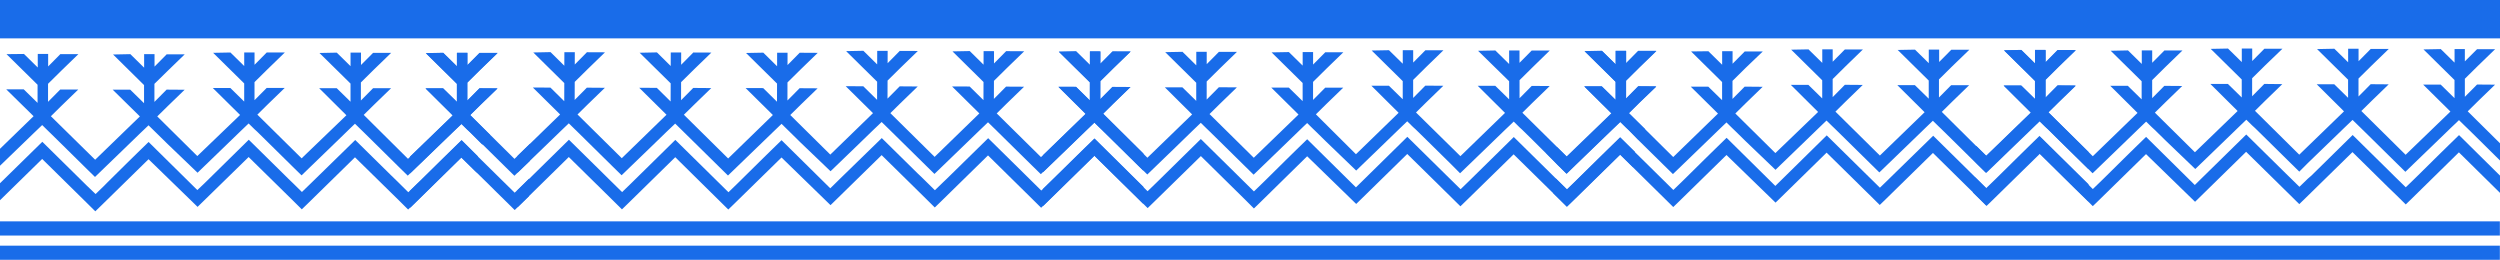<svg width="712" height="74" viewBox="0 0 712 74" fill="none" xmlns="http://www.w3.org/2000/svg">
<g clip-path="url(#clip0_11_3417)">
<path d="M711.96 63.043L-1.885 63.043L-1.885 67.083L711.96 67.083V63.043Z" fill="#196CE9"/>
<path d="M711.96 69.96L-1.885 69.96L-1.885 74L711.96 74V69.96Z" fill="#196CE9"/>
<path d="M308.643 42.409C307.563 43.465 306.492 44.506 305.42 45.57L299.961 50.968L298.951 51.955L296.56 54.268L294.054 51.793L293.491 51.238L291.61 49.38L281.432 39.356L269.665 50.891L268.647 51.862L266.257 54.176L263.743 51.7L262.379 50.359L261.307 49.349L251.129 39.325L239.347 50.798L238.344 51.785L236.463 53.628L222.583 39.926L219.499 42.933C218.42 43.99 217.34 45.038 216.276 46.095L210.809 51.492L209.853 52.433L207.463 54.746L204.957 52.271L204.394 51.724L202.512 49.865L192.334 39.841L180.568 51.407L179.565 52.394L177.175 54.708L174.661 52.233L173.289 50.891L172.209 49.819L162.031 39.795L150.264 51.361L149.262 52.348L147.365 54.214V59.072L148.445 58.023L161.992 44.722L169.703 52.302L170.428 53.004L172.132 54.692L174.677 57.198L177.129 59.627L178.725 58.085L192.311 44.769L202.42 54.746L204.964 57.252L207.416 59.673L209.013 58.131L222.576 44.853L236.532 58.424L237.519 57.468L251.09 44.182L258.801 51.762L259.526 52.471L261.23 54.153L263.774 56.658L266.226 59.087L267.822 57.545L281.386 44.26L291.517 54.237L294.062 56.743L296.514 59.172L298.11 57.63L311.681 44.337L325.637 58.1V53.196L311.72 39.417L308.643 42.409Z" fill="#196CE9"/>
<path d="M314.164 32.377L317.078 29.501L321.959 24.775L316.824 24.744L313.354 28.244L313.369 23.101L317.109 19.408L321.998 14.666L316.847 14.643L313.385 18.151L313.393 14.65L310.424 14.635L310.409 18.498L306.484 14.62L301.564 14.712L310.401 23.425L310.385 28.591L306.453 24.713L301.449 24.698L309.213 32.377L296.475 44.745L283.868 32.3L286.783 29.424L291.664 24.698L286.528 24.667L283.059 28.167L283.074 23.024L286.814 19.331L291.702 14.596L286.552 14.566L283.089 18.074L283.097 14.573L280.128 14.566L280.113 18.421L276.188 14.542L271.269 14.635L280.105 23.348L280.09 28.514L276.157 24.636L271.153 24.628L278.918 32.3L266.18 44.676L253.573 32.223L256.495 29.347L261.368 24.628L256.233 24.59L252.763 28.09L252.779 22.947L256.518 19.254L261.407 14.519L256.256 14.496L252.794 17.997L252.802 14.496L249.833 14.489L249.818 18.344L245.893 14.465L240.973 14.558L249.81 23.271L249.794 28.437L245.862 24.566L240.858 24.551L248.63 32.223L236.47 44.028L225.066 32.755L227.981 29.879L232.862 25.152L227.726 25.122L224.264 28.622L224.272 23.479L228.012 19.786L232.893 15.051L227.749 15.021L224.287 18.529L224.295 15.028L221.326 15.021L221.319 18.876L217.386 14.997L212.467 15.09L221.303 23.803L221.288 28.969L217.355 25.091L212.351 25.083L220.116 32.755L207.378 45.131L194.771 32.678L197.693 29.81L202.566 25.083L197.431 25.044L193.969 28.545L193.976 23.402L197.716 19.709L202.605 14.974L197.454 14.951L193.992 18.452L194 14.951L191.031 14.943L191.016 18.799L187.091 14.92L182.164 15.021L191.008 23.734L190.992 28.9L187.06 25.021L182.056 25.006L189.82 32.678L177.082 45.054L164.475 32.601L167.39 29.733L172.271 25.006L167.135 24.967L163.666 28.468L163.681 23.325L167.421 19.631L172.302 14.897L167.158 14.874L163.696 18.375L163.704 14.874L160.735 14.866L160.72 18.722L156.795 14.843L151.876 14.943L160.712 23.657L160.697 28.823L156.764 24.944L151.76 24.929L159.525 32.601L147.365 44.422L147.35 49.241L149.246 47.413L154.652 42.201L159.61 37.405L160.681 36.379L161.992 35.122L163.65 36.749L164.383 37.451V37.459L167.39 40.42L174.569 47.498L177.036 49.912L179.542 47.49L184.947 42.278L189.905 37.474L190.977 36.456L192.288 35.2L193.946 36.819L194.67 37.528V37.536L197.685 40.497L204.872 47.575L207.331 49.989L209.837 47.568L215.243 42.347L220.208 37.551L221.272 36.533L222.583 35.269L224.241 36.896L224.974 37.605V37.613L227.981 40.574L236.54 48.77L238.352 47.028L243.749 41.823L248.707 37.019L249.779 36.001L251.09 34.745L252.748 36.364L253.48 37.073V37.081L256.487 40.042L263.674 47.12L266.133 49.534L268.647 47.105L274.045 41.892L279.01 37.096L280.075 36.078L281.385 34.822L283.043 36.441L283.776 37.143V37.158L286.783 40.119L293.962 47.19L296.429 49.603L298.943 47.182L304.34 41.969L309.306 37.173L310.37 36.148L311.681 34.891L313.339 36.518L314.071 37.22V37.235L317.078 40.196L325.637 48.632L325.653 43.728L314.164 32.377Z" fill="#196CE9"/>
<path d="M465.64 43.257L461.415 39.086L458.331 42.093C457.259 43.142 456.179 44.19 455.115 45.247L449.648 50.644L448.646 51.631L446.256 53.944L443.75 51.462L443.187 50.914L441.305 49.048L431.127 39.024L419.368 50.59L418.366 51.577L415.976 53.89L413.47 51.423L412.066 50.05L410.987 48.986L400.809 38.962L389.05 50.529L388.047 51.516L386.166 53.358L372.286 39.656L369.202 42.656L365.979 45.817L360.52 51.215L359.51 52.202L357.119 54.515L354.613 52.032L354.051 51.485L352.169 49.619L341.991 39.595L330.232 51.161L329.222 52.148L326.832 54.461L324.318 51.994L322.945 50.652L321.866 49.588L311.688 39.564L299.967 50.968L298.957 51.955L297.061 53.821V58.679L298.132 57.638L311.696 44.36L319.406 51.94L320.131 52.649L321.851 54.338L324.403 56.844L326.847 59.265L328.443 57.723L342.006 44.453L352.138 54.43L354.683 56.936L357.112 59.373L358.708 57.831L372.279 44.506L386.243 58.085L387.23 57.129L400.785 43.851L408.496 51.431L409.221 52.14L410.925 53.829L413.477 56.335L415.922 58.756L417.518 57.214L431.081 43.951L441.213 53.906L443.765 56.412L446.209 58.833L447.805 57.291L461.415 44.005L465.178 47.706C465.324 46.264 465.386 44.722 465.64 43.257Z" fill="#196CE9"/>
<path d="M466.681 39.903C467.173 38.795 467.811 37.757 468.578 36.819L463.867 32.192L466.812 29.301L471.693 24.574L466.558 24.535L463.088 28.036V22.893L466.812 19.207L471.701 14.473H466.558L463.088 17.974V14.45H460.12V18.305L456.195 14.45L451.268 14.55L460.104 23.263V28.429L456.164 24.574H451.167L458.932 32.246L446.178 44.553L433.571 32.108L436.486 29.231L441.367 24.505L436.239 24.466L432.769 27.974V22.831L436.502 19.138L441.367 14.396H436.224L432.754 17.897V14.373H429.801V18.228L425.876 14.373L420.949 14.465L429.801 23.132V28.298L425.861 24.443H420.864L428.629 32.154L415.922 44.475L403.276 32.03L406.191 29.154L411.064 24.428L405.936 24.389L402.466 27.897V22.754L406.198 19.061L411.087 14.319H405.944L402.474 17.82V14.296H399.505V18.151L395.581 14.296L390.653 14.388L399.498 23.101V28.267L395.558 24.412L390.561 24.412L398.326 32.123L386.174 43.92L374.769 32.562L377.684 29.686L382.565 24.96H377.43L373.96 28.46V23.325L377.692 19.631L382.58 14.889H377.437L373.967 18.39V14.828H370.999V18.683L367.074 14.828L362.147 14.92L370.991 23.633V28.8L367.051 24.944H362.054L369.819 32.616L357.081 44.93L344.474 32.485L347.389 29.609L352.269 24.883L347.134 24.844L343.664 28.352V23.209L347.396 19.516L352.285 14.774L347.142 14.774L343.672 18.274V14.758H340.703V18.614L336.779 14.758L331.851 14.851L340.688 23.564V28.73L336.748 24.875L331.751 24.875L339.516 32.586L326.778 44.923L314.178 32.385L317.093 29.509L321.966 24.782L316.839 24.782L313.369 28.275V23.132L317.101 19.439L321.989 14.704L316.846 14.704L313.369 18.182V14.65H310.4V18.506L306.475 14.65L301.548 14.743L310.385 23.456V28.622L306.445 24.767H301.448L309.213 32.478L297.061 44.221V49.048L298.957 47.213L304.355 42L309.313 37.204L310.377 36.186L311.688 34.922L313.369 36.549L314.101 37.251L317.116 40.212L324.295 47.29L326.755 49.696L329.268 47.275L334.666 42.062L339.585 37.281L340.672 36.24L341.983 34.976L343.641 36.603L344.374 37.304L347.389 40.265L354.567 47.336L357.027 49.75L359.541 47.328L364.938 42.116L369.896 37.32L370.96 36.294L372.271 35.038L373.929 36.664L374.661 37.366L377.676 40.327L386.243 48.578L388.047 46.835L393.445 41.623L398.403 36.826L399.467 35.801L400.778 34.544L402.435 36.171L403.207 36.873L406.221 39.826L413.4 46.904L415.829 49.349L418.343 46.928L423.74 41.715L428.698 36.919L429.801 35.878L431.112 34.621L432.739 36.24L433.51 36.942L436.525 39.903L443.68 47.035L446.14 49.449L448.654 47.028L454.051 41.815L459.001 37.011L460.066 35.994L461.415 34.698L463.073 36.318L463.805 37.027L466.681 39.903Z" fill="#196CE9"/>
<path d="M135.698 47.976C135.661 46.812 135.793 45.648 136.092 44.522L131.465 39.895L128.381 42.903L125.158 46.064L119.699 51.462L118.673 52.433L116.283 54.746L113.777 52.263L113.214 51.708L111.348 49.896L101.17 39.872L89.388 51.377L88.377 52.364L85.987 54.677L83.474 52.202L82.109 50.891L81.029 49.819L70.851 39.795L59.092 51.361L58.082 52.348L56.201 54.129L42.321 40.435L39.237 43.435C38.157 44.491 37.078 45.54 36.014 46.596L30.555 51.993L29.614 52.95L27.224 55.263L24.671 52.819L24.109 52.263L22.227 50.405L12.049 40.381L0.313 51.886L-0.72 52.873L-1.491 53.644C-1.676 55.448 -1.838 57.214 -2 58.979L-1.56 58.555L12.01 45.27L22.142 55.247L24.687 57.753L27.139 60.182L28.735 58.64L42.306 45.347L56.27 58.918L57.249 57.962L70.812 44.722L78.523 52.294L79.248 53.004L80.952 54.684L83.504 57.191L85.949 59.619L87.545 58.077L101.1 44.799L111.24 54.746L113.792 57.252L116.236 59.681L117.833 58.139L131.396 44.838L135.799 49.179C135.76 48.778 135.721 48.377 135.698 47.976Z" fill="#196CE9"/>
<path d="M136.793 40.612L137.402 41.214C138.004 40.196 138.732 39.259 139.569 38.423L133.878 32.794L136.793 29.918L141.674 25.199H136.538L133.069 28.699V23.556L136.808 19.863L141.697 15.129H136.546L133.084 18.629V15.067H130.115V18.922L126.191 15.067L121.271 15.159L130.108 23.872V29.039L126.175 25.183H121.171L128.936 32.894L116.197 45.231L103.59 32.717L106.505 29.848L111.386 25.122H106.251L102.781 28.622V23.479L106.52 19.786L111.409 15.051L106.258 15.051L102.812 18.506V14.99H99.835V18.845L95.91 14.99L90.983 15.09L99.828 23.803V28.969L95.895 25.114L90.891 25.114L98.656 32.825L85.902 45.093L73.295 32.647L76.21 29.771L81.091 25.044L75.955 25.044L72.485 28.53V23.387L76.225 19.693L81.114 14.951L75.963 14.951L72.493 18.452V14.951H69.555V18.806L65.63 14.951L60.703 15.044L69.547 23.757V28.923L65.615 25.068H60.611L68.376 32.74L56.193 44.445L44.788 33.156L47.703 30.288L52.584 25.561L47.449 25.523L43.979 29.023V23.88L47.734 20.202L52.615 15.468L47.472 15.468L44.01 18.968V15.421H41.049V19.277L37.124 15.421L32.204 15.522L41.026 24.227V29.393L37.085 25.538L32.089 25.538L39.838 33.156L27.1 45.493L14.493 33.102L17.407 30.226L22.288 25.5L17.153 25.5L13.683 29V23.865L17.423 20.171L22.319 15.421L17.176 15.421L13.714 18.922V15.368H10.753V19.223L6.828 15.368L1.855 15.421L10.699 24.135V29.301L6.759 25.445H1.778L9.566 33.094L-1.291 43.627C-1.291 44.961 -1.291 46.303 -1.291 47.645C-1.291 47.915 -1.291 48.184 -1.291 48.454L-0.728 47.907L4.669 42.694L9.627 37.898L10.699 36.873L12.01 35.616L13.668 37.243L14.393 37.945L17.407 40.906L24.586 47.984L27.054 50.397L29.56 47.976L34.957 42.764L39.915 37.96L40.987 36.942L42.298 35.685L43.956 37.305L44.68 38.014L47.695 40.975L56.262 49.195L58.066 47.452L63.464 42.239L68.422 37.443L69.493 36.418L70.804 35.161L72.462 36.788L73.233 37.49L76.24 40.451L83.419 47.529L85.887 49.943L88.393 47.521L93.79 42.309L98.748 37.505L99.781 36.495L101.092 35.238L102.75 36.857L103.482 37.567L106.49 40.528L113.661 47.614L116.128 50.027L118.642 47.599L124.039 42.394L128.997 37.59L130.069 36.572L131.395 35.315L133.053 36.934L133.824 37.636L136.793 40.612Z" fill="#196CE9"/>
<path d="M150.672 50.891L149.97 51.577L148.968 52.564L146.578 54.877L144.087 52.433L142.722 51.091L141.635 50.02L131.457 39.996L119.706 51.485L118.703 52.472L116.799 54.338V59.195L117.878 58.147L131.395 44.877L139.106 52.433L139.877 53.204L141.581 54.893L144.133 57.399L146.585 59.82L148.174 58.278L150.634 55.872C150.672 54.168 150.672 52.518 150.672 50.891Z" fill="#196CE9"/>
<path d="M151.034 40.867L146.524 45.247L133.917 32.755L136.831 29.887L141.704 25.16L136.569 25.122L133.107 28.622V23.479L136.839 19.786L141.728 15.052L136.585 15.052L133.13 18.506V15.028H130.162V18.884L126.237 15.028L121.31 15.129L130.146 23.842V29.008L126.206 25.152H121.209L128.974 32.825L116.799 44.576V49.395L118.696 47.568L124.093 42.355L129.082 37.551L130.146 36.534L131.457 35.277L133.115 36.896L133.847 37.605L136.862 40.566L144.041 47.645L146.501 50.058L149.014 47.637L150.865 45.848C150.896 44.183 150.957 42.502 151.034 40.867Z" fill="#196CE9"/>
<path d="M580.846 38.708L577.762 41.715C576.69 42.772 575.611 43.812 574.546 44.869L569.08 50.266L568.077 51.253L565.687 53.566L563.196 51.091L562.633 50.544L560.752 48.686L550.574 38.662L538.792 50.158L537.789 51.145L535.399 53.459L532.893 50.991L531.521 49.65L530.433 48.578L520.255 38.554L508.496 50.12L507.494 51.107L505.613 52.95L491.733 39.248L488.649 42.255L485.426 45.409L479.967 50.806L478.956 51.793L476.566 54.106L474.06 51.623L473.497 51.076L471.616 49.218L461.438 39.194L449.694 50.667L448.684 51.662L446.294 53.975L443.78 51.508L443.009 50.737C442.909 51.662 442.909 52.595 442.909 53.536C442.909 54.083 442.715 54.614 442.361 55.032L443.826 56.466L446.271 58.887L447.867 57.345L461.415 44.059L471.546 54.037L474.091 56.543L476.543 58.964L478.139 57.422L491.702 44.144L505.674 57.707L506.661 56.751L520.217 43.473L527.927 51.053L528.652 51.762L530.356 53.451L532.908 55.957L535.353 58.378L536.949 56.836L550.504 43.558L560.636 53.536L563.196 56.034L565.641 58.455L567.237 56.913L580.792 43.643L594.81 57.383V52.479L580.846 38.708Z" fill="#196CE9"/>
<path d="M583.321 31.938L586.236 29.07L591.109 24.343L585.981 24.304L582.512 27.805V22.662L586.244 18.968L591.132 14.234H585.989L582.535 17.735V14.211H579.566V18.066L575.641 14.211L570.714 14.311L579.551 23.024V28.19L575.611 24.335H570.614L578.379 32.046L565.641 44.383L553.026 31.869L555.94 28.992L560.814 24.266H555.686L552.216 27.759V22.616L555.948 18.922L560.883 14.157H555.74L552.27 17.658V14.134H549.317V17.989L545.392 14.134L540.465 14.226L549.301 22.939V28.106L545.361 24.25H540.365L548.129 31.961L535.391 44.298L522.73 31.791L525.645 28.915L530.518 24.189L525.414 24.15L521.944 27.658V22.515L525.676 18.822L530.564 14.08H525.421L521.952 17.58V14.057L518.983 14.057V17.912L515.058 14.057L510.131 14.149L518.967 22.862V28.029L515.027 24.173H510.031L517.795 31.884L505.628 43.596L494.224 32.323L497.138 29.447L502.012 24.721L496.884 24.674L493.414 28.175V23.04L497.146 19.346L502.05 14.65H496.907L493.437 18.151V14.589L490.469 14.589V18.444L486.544 14.589L481.617 14.65L490.453 23.363V28.53L486.513 24.674H481.516L489.281 32.346L476.535 44.722L463.928 32.246L466.812 29.37L471.716 24.674L466.588 24.636L463.119 28.144V23.001L466.866 19.277L471.755 14.535H466.612L463.142 18.035V14.519L460.181 14.519V18.375L456.256 14.519L451.329 14.612L460.165 23.325V28.491L456.225 24.636H451.229L458.993 32.346L446.255 44.684L443.371 41.838C443.217 43.327 440.449 41.993 440.287 43.489L443.68 47.035L446.178 49.503L448.7 47.035L454.097 41.823L459.101 37.011L460.165 35.994L461.476 34.729L463.134 36.356L463.905 37.058L466.812 40.096L473.991 47.167L476.45 49.58L478.964 47.159L484.362 41.946L489.32 37.15L490.384 36.125L491.695 34.868L493.352 36.495L494.085 37.197L497.1 40.157L505.659 48.362L507.463 46.619L512.861 41.407L517.819 36.611L518.883 35.585L520.193 34.328L521.851 35.955L522.584 36.657L525.599 39.618L532.777 46.688L535.237 49.102L537.751 46.681L543.148 41.468L548.106 36.672L549.17 35.647L550.481 34.39L552.139 36.017L552.872 36.718L555.886 39.679L563.065 46.758L565.525 49.171L568.039 46.75L573.436 41.538L578.394 36.734L579.458 35.716L580.769 34.459L582.427 36.078L583.198 36.788L586.213 39.749L594.81 48.192V43.288L583.321 31.938Z" fill="#196CE9"/>
<path d="M700.332 38.477L697.248 41.476L694.025 44.638L688.566 50.035L687.556 51.022L685.165 53.335L682.659 50.891L682.096 50.343L680.215 48.477L670.037 38.453L658.278 50.02L657.268 50.891L654.878 53.204L652.364 50.737L650.991 49.395L649.912 48.331L639.734 38.307L627.967 49.85L626.957 50.837L625.083 52.688L611.204 38.986L608.12 41.985C607.04 43.049 605.961 44.09 604.897 45.146L599.437 50.544L598.427 51.531L596.037 53.844L593.531 51.361L592.968 50.814L591.087 48.948L580.908 38.924L569.18 50.436L568.17 51.423L565.78 53.736L563.266 51.269L562.495 50.498C562.441 51.431 562.403 52.364 562.395 53.304C562.404 53.852 562.212 54.385 561.855 54.8L563.313 56.234L565.765 58.656L567.361 57.113L580.932 43.82L591.063 53.844L593.577 56.288L596.029 58.71L597.625 57.167L611.188 43.889L625.153 57.468L626.14 56.512L639.695 43.234L647.406 50.814L648.131 51.523L649.835 53.204L652.387 55.71L654.831 58.131L656.427 56.589L669.983 43.319L680.115 53.297L682.713 55.803L685.158 58.224L686.754 56.682L700.294 43.388L714.258 57.152V52.248L700.332 38.477Z" fill="#196CE9"/>
<path d="M702.807 31.707L705.722 28.831L710.595 24.112L705.467 24.073L701.99 27.574V22.431L705.73 18.737L710.618 14.003H705.475L701.99 17.48V13.98H699.06V17.835L695.135 13.98L690.208 14.072L699.044 22.785V27.951L695.112 24.096H690.115L697.88 31.768L685.119 44.082L672.512 31.614L675.426 28.746L680.3 24.019L675.172 23.98L671.702 27.481V22.361L675.442 18.668L680.33 13.933H675.187L671.718 17.434V13.879H668.749V17.735L664.824 13.879L659.897 13.98L668.734 22.693V27.859L664.801 24.004H659.804L667.569 31.714L654.831 44.051L642.216 31.56L645.131 28.684L650.004 23.957L644.876 23.903L641.407 27.412V22.284L645.146 18.591L650.043 13.879H644.9L641.43 17.38V13.825L638.461 13.825V17.681L634.536 13.825L629.609 13.918L638.446 22.631V27.759L634.506 23.903H629.509L637.274 31.614L625.114 43.358L613.71 32.084L616.624 29.216L621.498 24.489L616.401 24.451L612.939 27.951V22.808L616.671 19.115L621.559 14.381H616.416L612.946 17.881V14.357L609.978 14.357V18.213L606.053 14.357L601.126 14.458L609.939 23.132V28.299L605.999 24.443H601.002L608.767 32.154L596.029 44.491L583.414 32.015L586.329 29.139L591.202 24.412L586.067 24.374L582.605 27.882V22.739L586.329 19.046L591.218 14.303H586.074L582.605 17.804V14.28L579.636 14.28V18.136L575.711 14.28L570.784 14.373L579.621 23.086V28.252L575.68 24.397H570.676L578.449 32.108L565.726 44.383L562.834 41.538C562.688 43.026 559.912 41.692 559.75 43.188L563.197 46.766L565.695 49.241L568.209 46.82L573.606 41.607L578.572 36.811L579.636 35.786L580.947 34.529L582.605 36.156L583.376 36.857L586.329 39.826L593.508 46.904L595.967 49.349L598.481 46.928L603.879 41.715L608.844 36.911L609.908 35.894L611.219 34.637L612.877 36.256L613.648 36.965L616.663 39.926L625.214 48.13L627.026 46.388L632.424 41.175L637.382 36.379L638.446 35.354L639.757 34.097L641.414 35.724L642.185 36.426L645.2 39.386L652.379 46.465L654.839 48.879L657.268 46.442L662.665 41.229L667.631 36.426L668.695 35.408L670.006 34.151L671.664 35.77L672.396 36.48L675.411 39.441L682.59 46.519L685.049 48.932L687.563 46.504L692.961 41.299L697.926 36.495L699.006 35.469L700.317 34.213L701.974 35.832L702.707 36.534L705.722 39.495L714.273 47.961V43.057L702.807 31.707Z" fill="#196CE9"/>
<path d="M713.487 0L-0.358 0L-0.358 10.926L713.487 10.926V0Z" fill="#196CE9"/>
</g>
<defs>
<clipPath id="clip0_11_3417">
<rect width="712" height="74" fill="white"/>
</clipPath>
</defs>
</svg>
